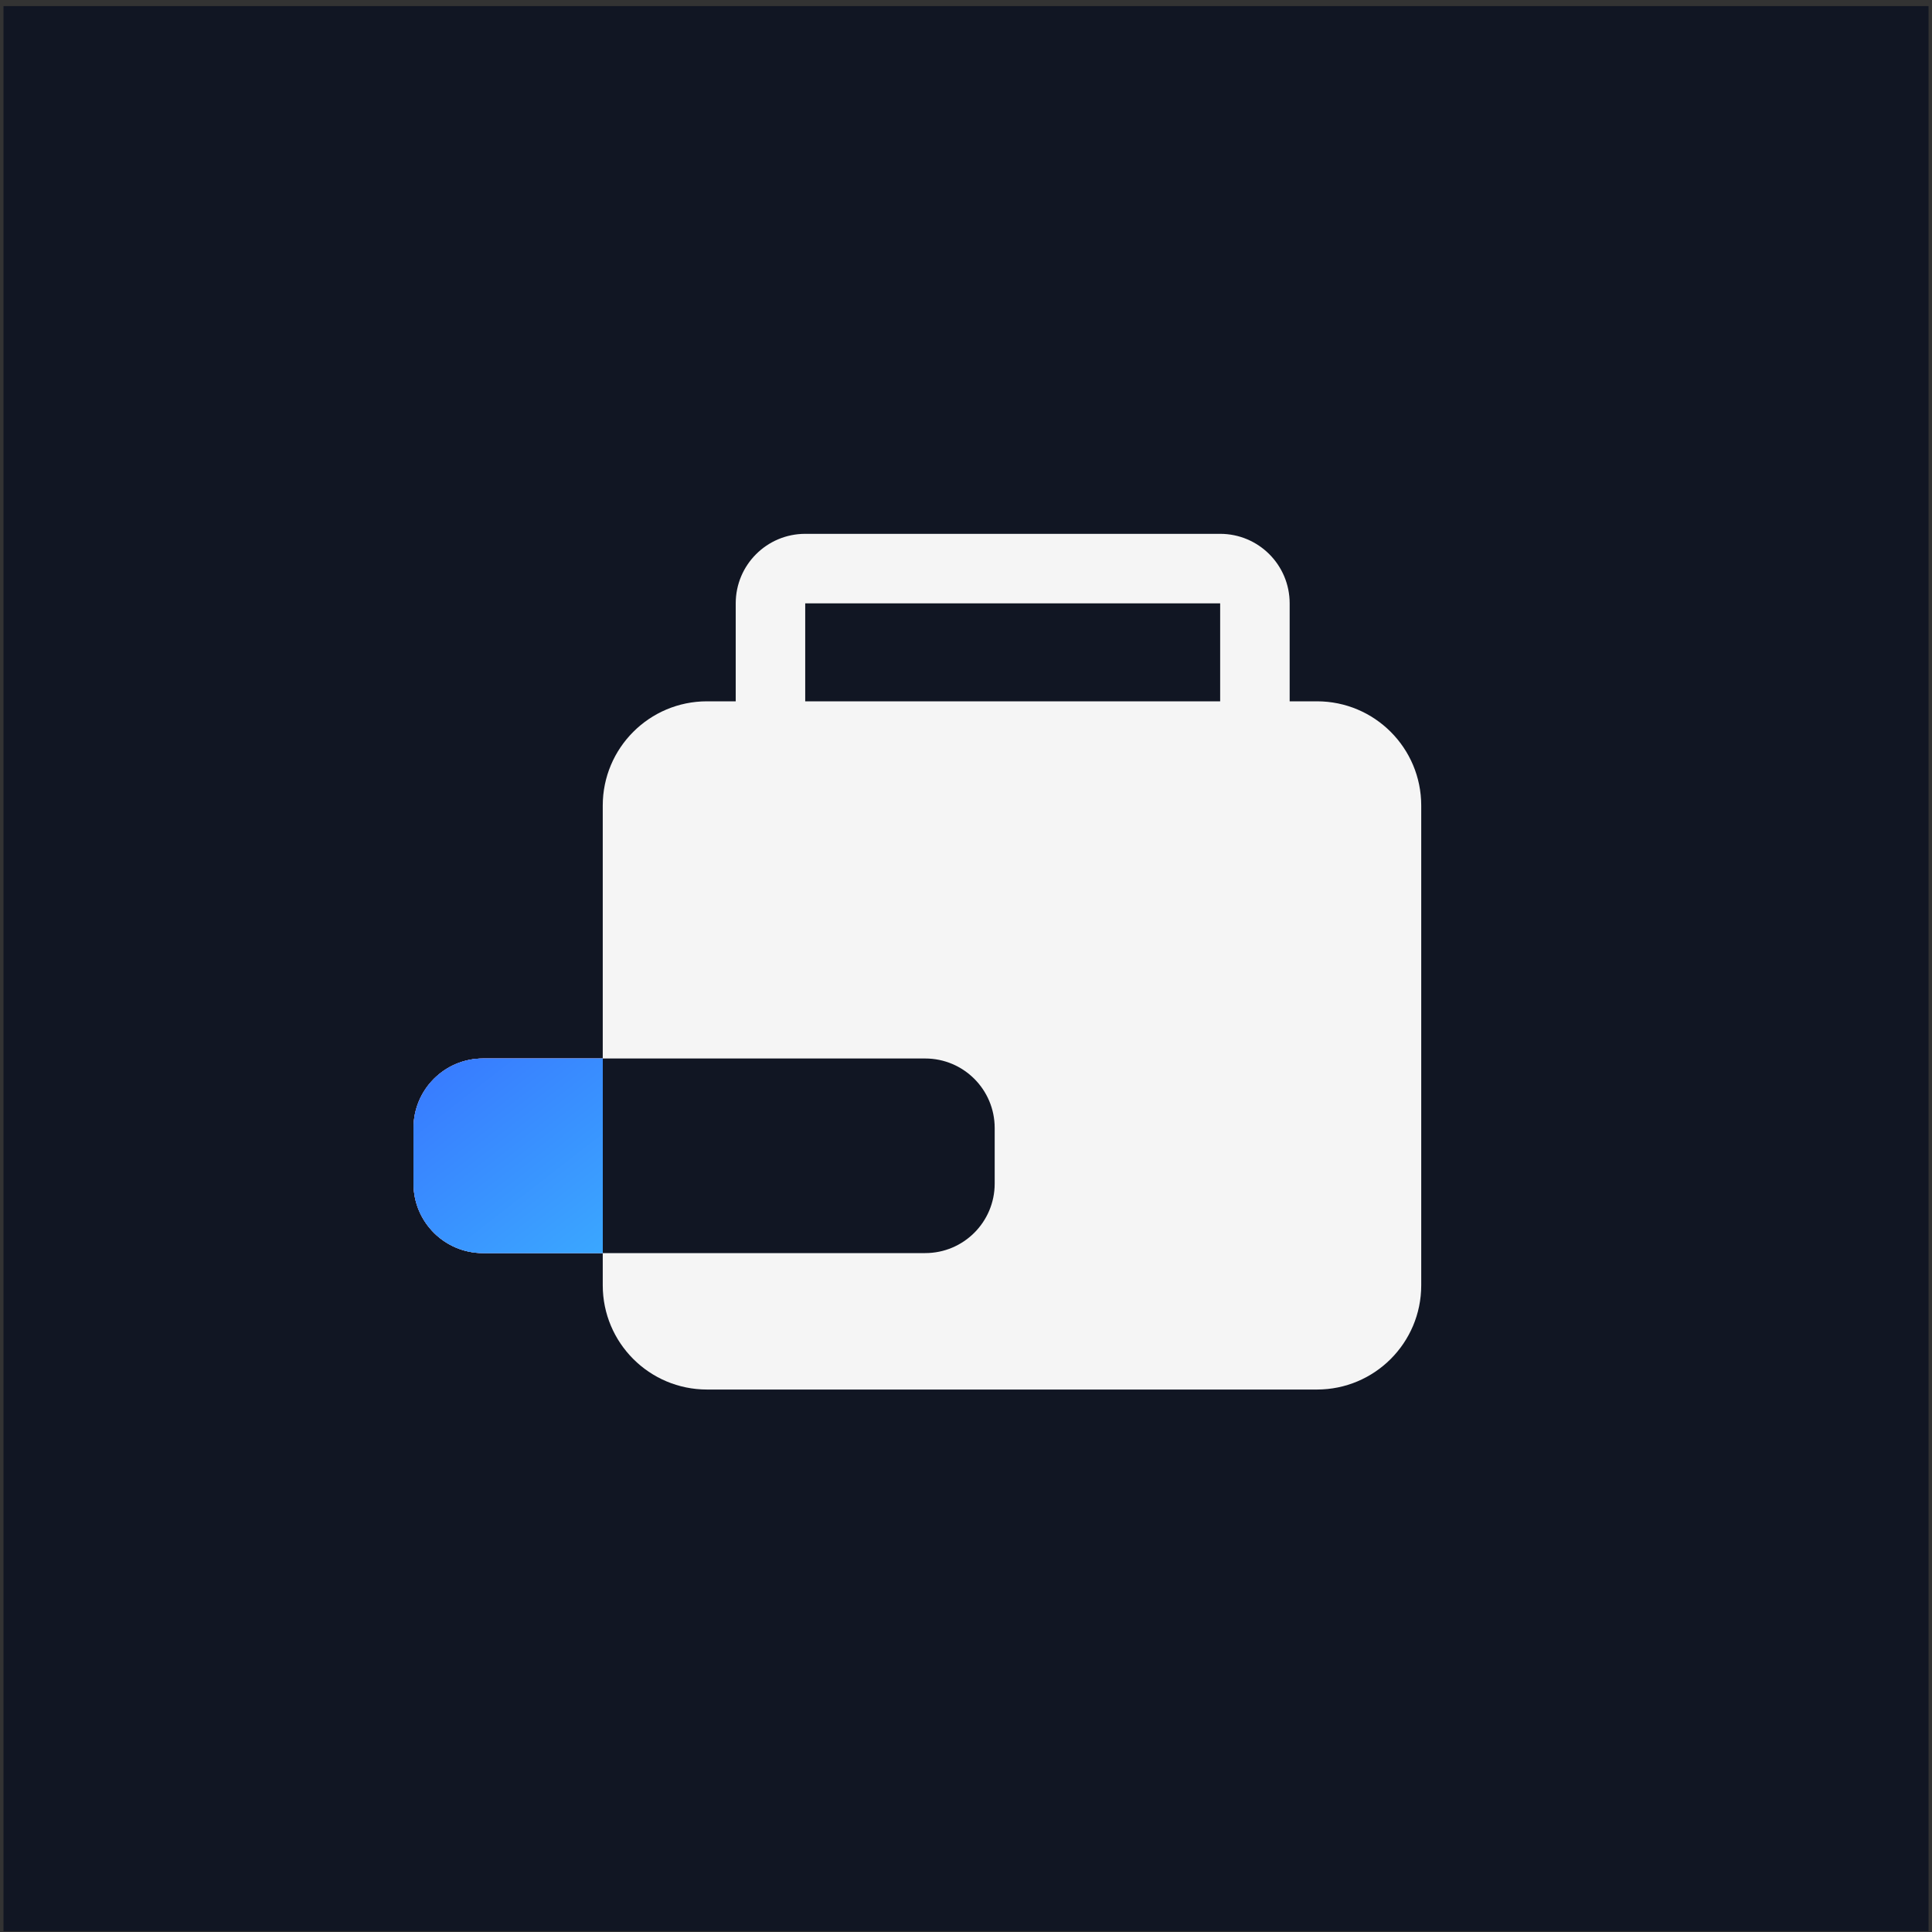 <svg width="278" height="278" viewBox="0 0 278 278" fill="none" xmlns="http://www.w3.org/2000/svg">
<rect x="0" y="0" width="278" height="278" fill="#333333" stroke="none"/>
<rect x="0.504" y="0.879" width="277" height="277" fill="#111623"/>
<path fill-rule="evenodd" clip-rule="evenodd" d="M175.572 86.815H115.865V100.914H175.572V86.815ZM105.865 86.815V100.914H101.731C93.447 100.914 86.731 107.63 86.731 115.914V152.309H69.501C63.978 152.309 59.501 156.786 59.501 162.309V170.311C59.501 175.834 63.978 180.311 69.501 180.311H86.731V184.943C86.731 193.228 93.447 199.943 101.731 199.943H189.504C197.789 199.943 204.504 193.228 204.504 184.943V115.914C204.504 107.63 197.789 100.914 189.504 100.914H185.572V86.815C185.572 81.292 181.095 76.815 175.572 76.815H115.865C110.342 76.815 105.865 81.292 105.865 86.815ZM86.731 180.311H133.128C138.651 180.311 143.128 175.834 143.128 170.311V162.309C143.128 156.786 138.651 152.309 133.128 152.309H86.731V180.311Z" fill="#F5F5F5"/>
<path fill-rule="evenodd" clip-rule="evenodd" d="M86.731 180.311H69.501C63.978 180.311 59.501 175.834 59.501 170.311V162.309C59.501 156.786 63.978 152.309 69.501 152.309H86.731V180.311Z" fill="#FF6B78"/>
<path fill-rule="evenodd" clip-rule="evenodd" d="M86.731 180.311H69.501C63.978 180.311 59.501 175.834 59.501 170.311V162.309C59.501 156.786 63.978 152.309 69.501 152.309H86.731V180.311Z" fill="url(#paint0_linear_39_40)"/>
<path fill-rule="evenodd" clip-rule="evenodd" d="M86.731 180.311H69.501C63.978 180.311 59.501 175.834 59.501 170.311V162.309C59.501 156.786 63.978 152.309 69.501 152.309H86.731V180.311Z" fill="url(#paint1_linear_39_40)"/>
<defs>
<linearGradient id="paint0_linear_39_40" x1="42.456" y1="104.883" x2="122.266" y2="207.514" gradientUnits="userSpaceOnUse">
<stop stop-color="#4C53F5"/>
<stop offset="1" stop-color="#66E3FF"/>
</linearGradient>
<linearGradient id="paint1_linear_39_40" x1="42.456" y1="104.883" x2="122.266" y2="207.514" gradientUnits="userSpaceOnUse">
<stop stop-color="#353DFF"/>
<stop offset="1" stop-color="#3DDCFF"/>
</linearGradient>
</defs>
</svg>